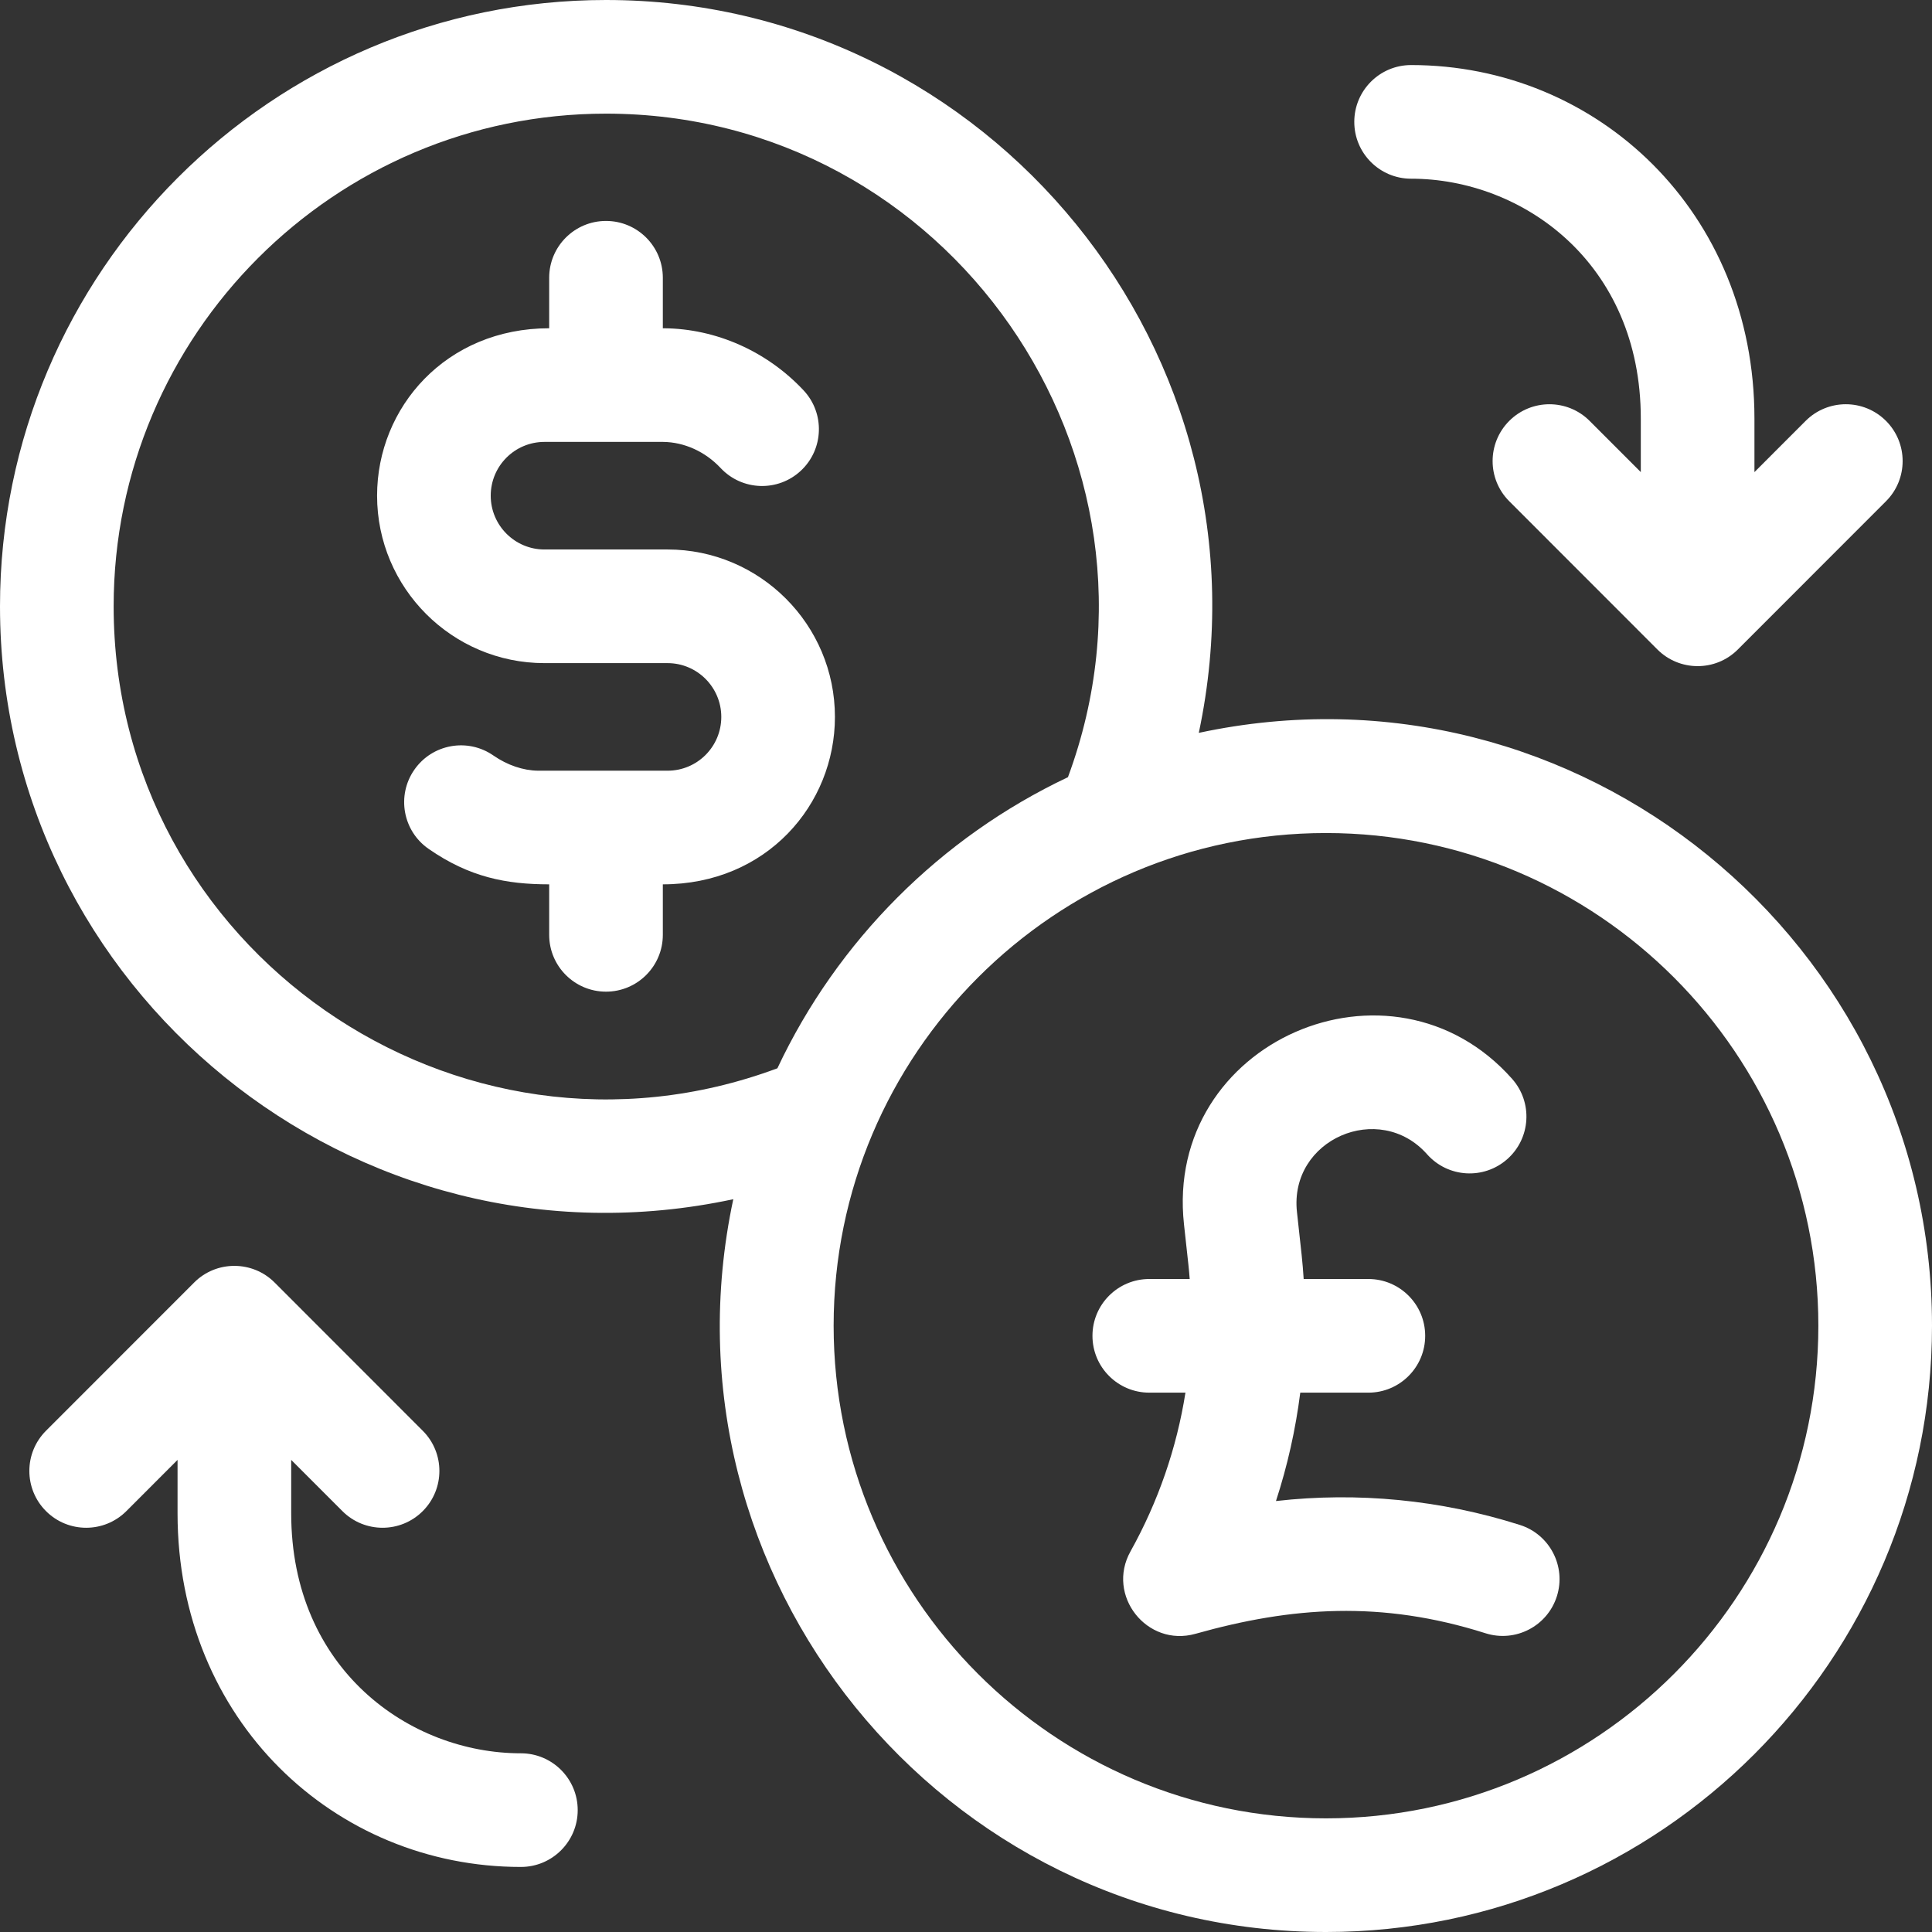 <?xml version="1.0"?>
<svg xmlns="http://www.w3.org/2000/svg" xmlns:xlink="http://www.w3.org/1999/xlink" xmlns:svgjs="http://svgjs.com/svgjs" version="1.1" width="512" height="512" x="0" y="0" viewBox="0 0 510 510" style="enable-background:new 0 0 512 512" xml:space="preserve" class=""><rect x="0" y="0" width="510" height="510" fill="#333333" stroke="none"/><g><path xmlns="http://www.w3.org/2000/svg" d="m176.219 145.05h-32.497c-7.82 0-14.183-6.37-14.183-14.199 0-7.856 6.353-14.199 14.181-14.199.073 0 .145.001.218.001h31.119c5.588.056 11.114 2.566 15.167 6.894 5.664 6.046 15.156 6.354 21.202.692 6.046-5.664 6.356-15.156.692-21.202-9.658-10.31-23.102-16.281-36.886-16.384-.038 0-.075 0-.112 0h-.149v-13.329c0-8.284-6.716-15-15-15s-15 6.716-15 15v13.328c-27.225 0-45.431 20.887-45.431 44.198 0 24.371 19.82 44.199 44.183 44.199h32.497c7.82 0 14.183 6.369 14.183 14.198 0 7.857-6.353 14.199-14.18 14.199-.073 0-.146-.001-.218-.001h-33.953c-3.947-.04-8.138-1.464-11.807-4.011-6.806-4.727-16.152-3.039-20.876 3.768-4.724 6.805-3.038 16.151 3.768 20.875 10.804 7.501 20.535 9.368 31.835 9.368v13.328c0 8.284 6.716 15 15 15s15-6.716 15-15v-13.328c27.421 0 45.431-21.068 45.431-44.198-.001-24.37-19.821-44.197-44.184-44.197z" fill="#ffffff" data-original="#000000" style="" class=""/><path xmlns="http://www.w3.org/2000/svg" d="m316.451 193.46c21.243-100.039-55.391-193.46-156.479-193.46-88.209 0-159.972 71.799-159.972 160.051 0 101.143 93.452 177.94 193.57 156.51-21.23 99.684 55.077 193.439 156.459 193.439 88.208 0 159.971-71.798 159.971-160.05 0-101.115-93.443-177.97-193.549-156.49zm-286.451-33.409c0-71.71 58.305-130.051 129.972-130.051 90.227 0 153.322 90.391 121.941 175.158-33.625 15.897-60.856 43.178-76.7 76.845-84.689 31.523-175.213-31.532-175.213-121.952zm320.029 319.949c-71.666 0-129.971-58.34-129.971-130.05 0-71.709 58.305-130.049 129.971-130.049s129.971 58.34 129.971 130.049c0 71.71-58.305 130.05-129.971 130.05z" fill="#ffffff" data-original="#000000" style="" class=""/><path xmlns="http://www.w3.org/2000/svg" d="m401.215 402.546c-20.94-6.647-42.824-8.759-64.391-6.311 3.04-9.325 5.181-18.895 6.414-28.609h17.975c8.284 0 15-6.716 15-15s-6.716-15-15-15h-17.077c-.31-4.743-.501-6.096-1.771-17.683-2.103-19.203 21.732-29.472 34.351-15.241 5.495 6.198 14.976 6.771 21.175 1.272 6.198-5.495 6.769-14.976 1.272-21.175-31.834-35.908-91.917-9.873-86.618 38.414 1.353 12.345 1.252 11.238 1.507 14.412h-10.669c-8.284 0-15 6.716-15 15s6.716 15 15 15h9.546c-2.308 14.6-7.175 28.746-14.513 41.915-6.48 11.629 4.35 25.355 17.168 21.74 25.4-7.15 49.085-8.864 76.555-.142 7.883 2.504 16.326-1.851 18.836-9.758 2.504-7.895-1.865-16.327-9.76-18.834z" fill="#ffffff" data-original="#000000" style="" class=""/><path xmlns="http://www.w3.org/2000/svg" d="m372.499 47.172c29.393 0 60.632 22.195 60.632 63.328v14.124l-13.509-13.516c-5.855-5.86-15.354-5.86-21.213-.006-5.859 5.856-5.862 15.354-.006 21.213l39.118 39.14c5.802 5.81 15.329 5.895 21.218 0l39.119-39.14c5.856-5.859 5.854-15.356-.006-21.213-5.859-5.857-15.357-5.854-21.213.006l-13.51 13.517v-14.125c0-54.571-41.457-93.328-90.632-93.328-8.284 0-15 6.716-15 15s6.718 15 15.002 15z" fill="#ffffff" data-original="#000000" style="" class=""/><path xmlns="http://www.w3.org/2000/svg" d="m137.501 462.828c-29.393 0-60.632-22.195-60.632-63.328v-14.125l13.51 13.517c5.855 5.858 15.351 5.864 21.213.006 5.86-5.856 5.862-15.354.006-21.213l-39.119-39.141c-5.803-5.815-15.349-5.882-21.218 0l-39.121 39.142c-5.856 5.859-5.854 15.356.006 21.213 5.858 5.856 15.356 5.854 21.213-.006l13.51-13.517v14.124c0 54.572 41.457 93.328 90.632 93.328 8.284 0 15-6.716 15-15s-6.716-15-15-15z" fill="#ffffff" data-original="#000000" style="" class=""/></g></svg>
